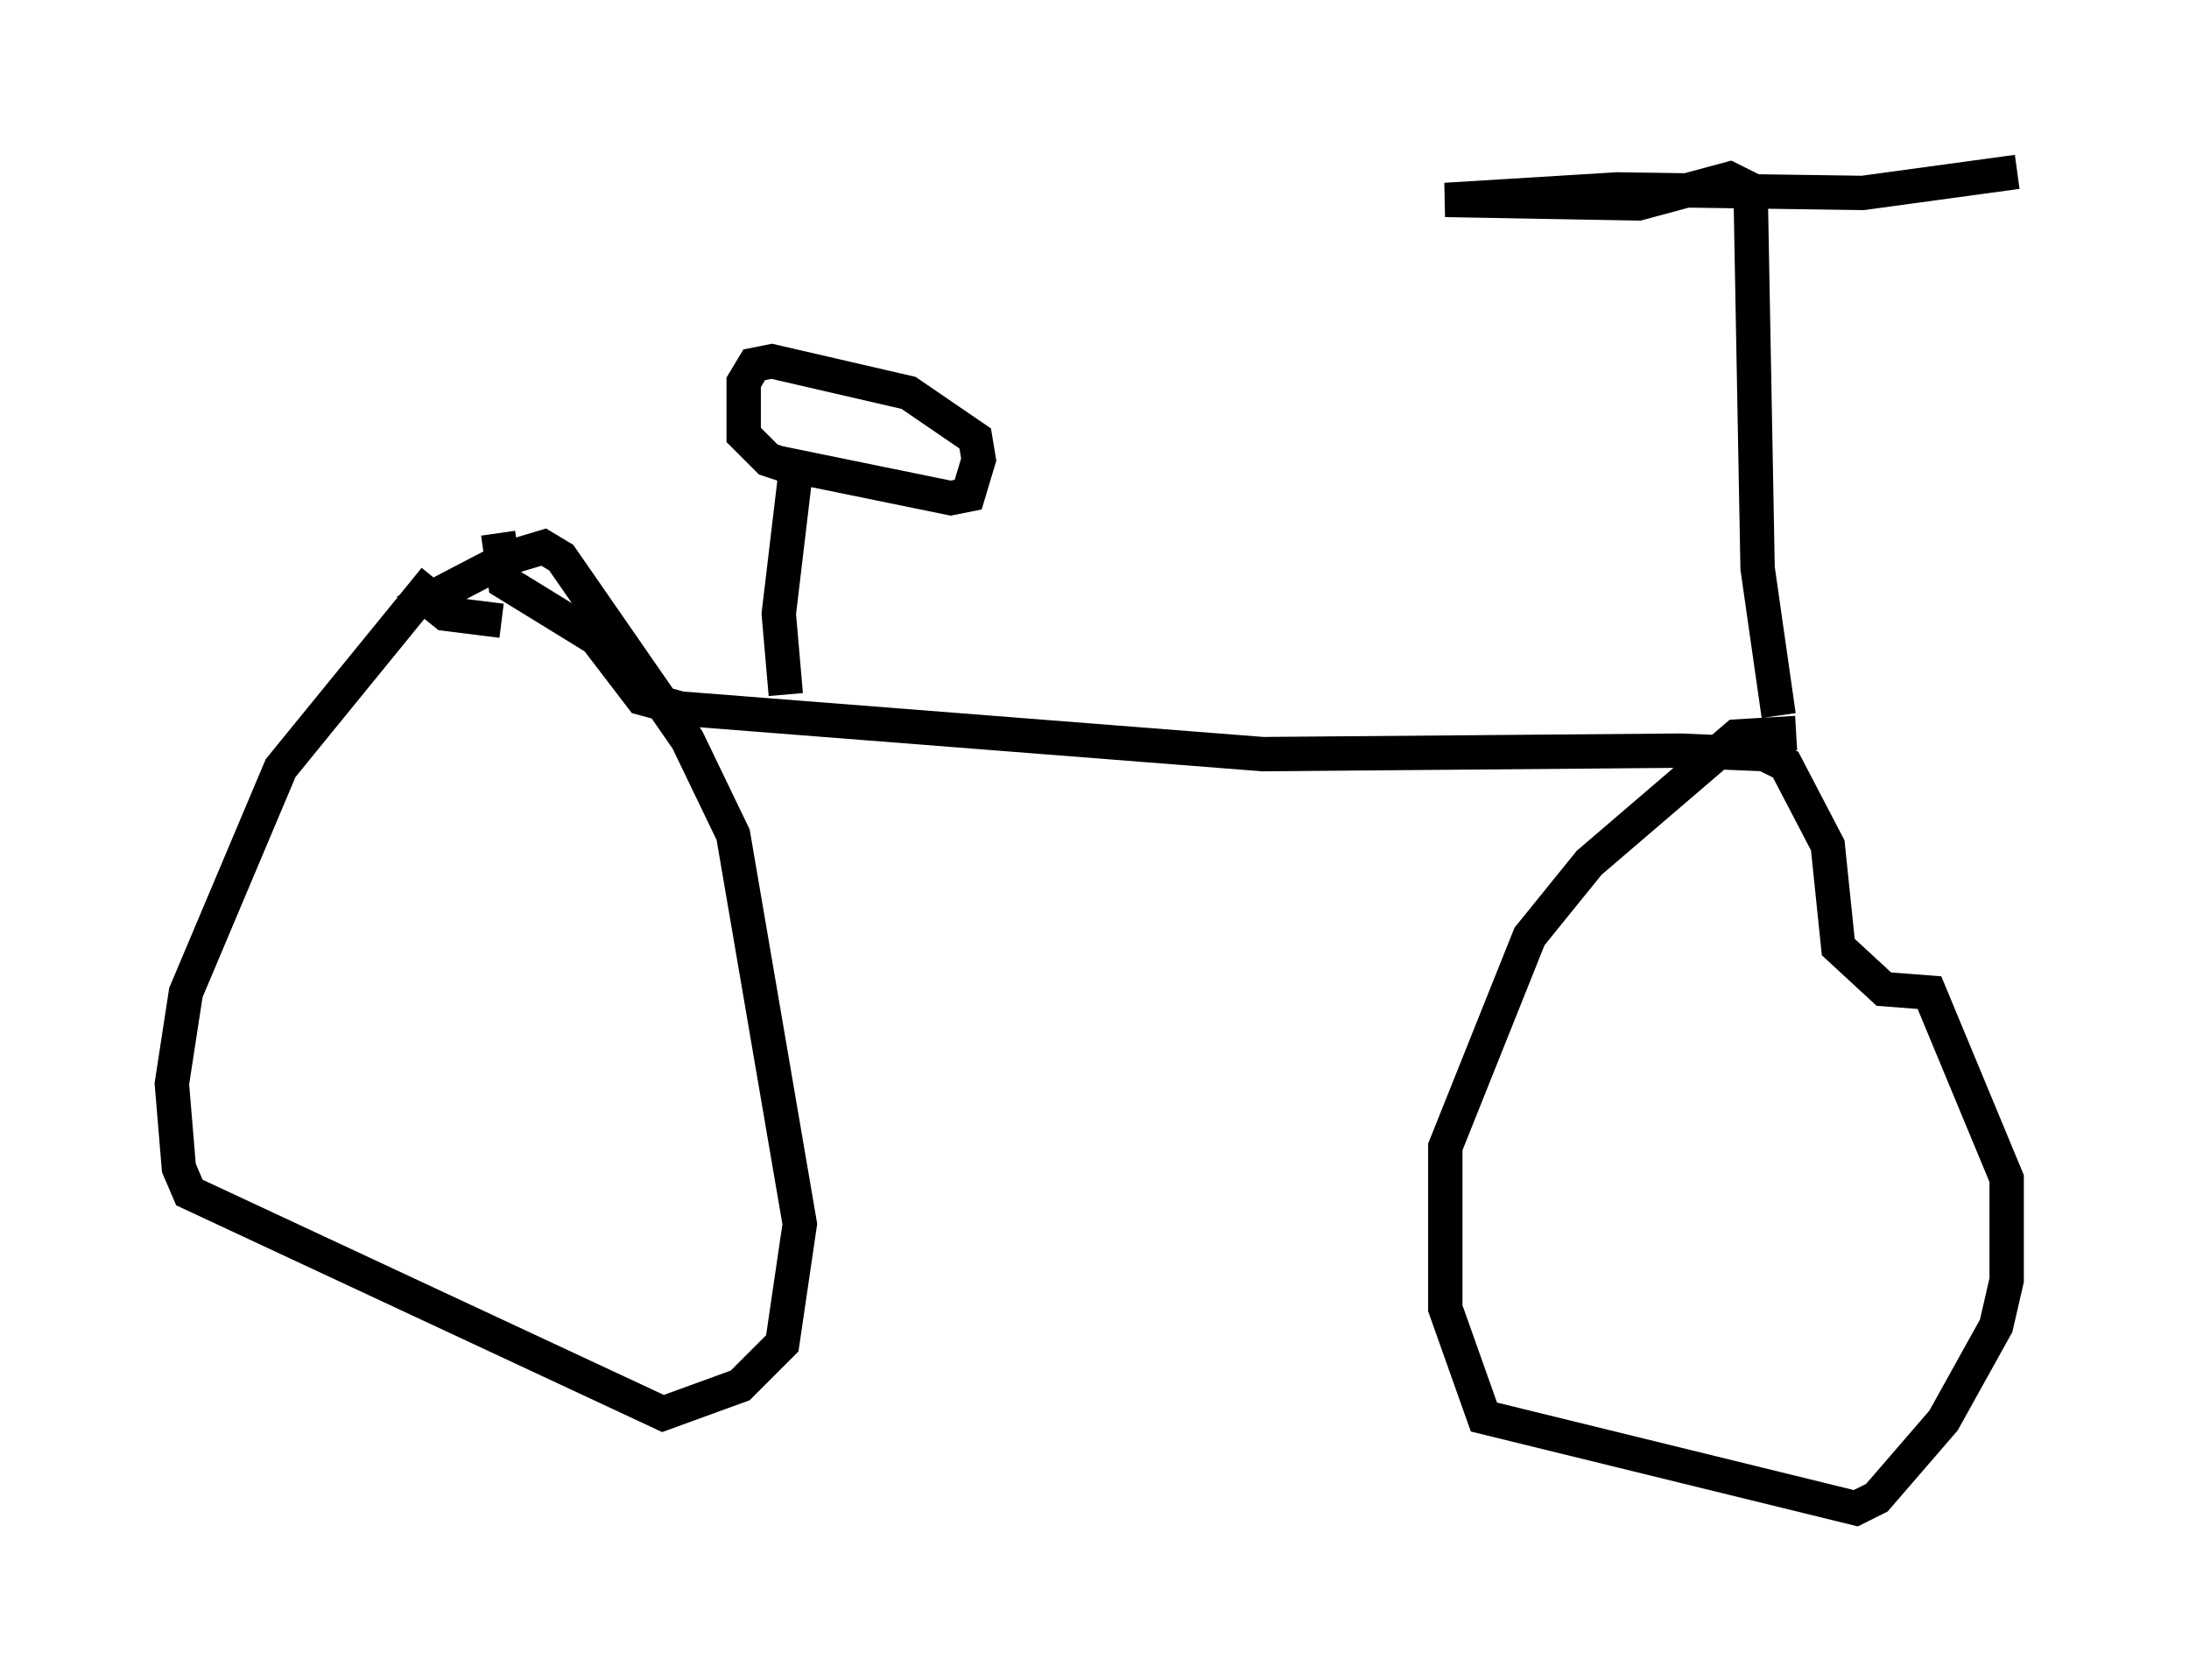 <?xml version="1.0" encoding="utf-8" ?>
<svg baseProfile="full" height="48.894" version="1.1" width="63.696" xmlns="http://www.w3.org/2000/svg" xmlns:ev="http://www.w3.org/2001/xml-events" xmlns:xlink="http://www.w3.org/1999/xlink"><defs /><rect fill="white" height="48.894" width="63.696" x="0" y="0" /><path d="M14.188, 16.433 m-1.531, 0.408 l-4.492, 5.513 -2.756, 6.533 l-0.408, 2.654 0.204, 2.45 l0.306, 0.715 13.781, 6.431 l2.246, -0.817 1.225, -1.225 l0.51, -3.471 -1.94, -11.331 l-1.327, -2.756 -3.675, -5.308 l-0.51, -0.306 -1.021, 0.306 l-2.348, 1.225 0.51, 0.408 l1.633, 0.204 m37.669, 3.267 l-1.735, 0.102 -4.288, 3.675 l-1.735, 2.144 -2.45, 6.125 l0.0, 4.696 1.123, 3.165 l10.821, 2.654 0.613, -0.306 l1.94, -2.246 1.531, -2.756 l0.306, -1.327 0.0, -2.96 l-2.246, -5.41 -1.327, -0.102 l-1.327, -1.225 -0.306, -2.96 l-1.225, -2.348 -0.613, -0.306 l-2.45, -0.102 -12.148, 0.102 l-16.946, -1.327 -1.123, -0.306 l-1.327, -1.735 -2.654, -1.633 l-0.204, -1.429 m8.371, 4.696 l-0.204, -2.348 0.51, -4.288 l4.492, 0.919 0.51, -0.102 l0.306, -1.021 -0.102, -0.613 l-1.94, -1.327 -3.981, -0.919 l-0.51, 0.102 -0.306, 0.51 l0.0, 1.531 0.715, 0.715 l0.919, 0.306 m28.482, 7.146 l-0.613, -4.288 -0.204, -11.025 l-0.613, -0.306 -2.654, 0.715 l-5.615, -0.102 5.002, -0.306 l7.146, 0.102 4.492, -0.613 " fill="none" stroke="black" stroke-width="1" /></svg>